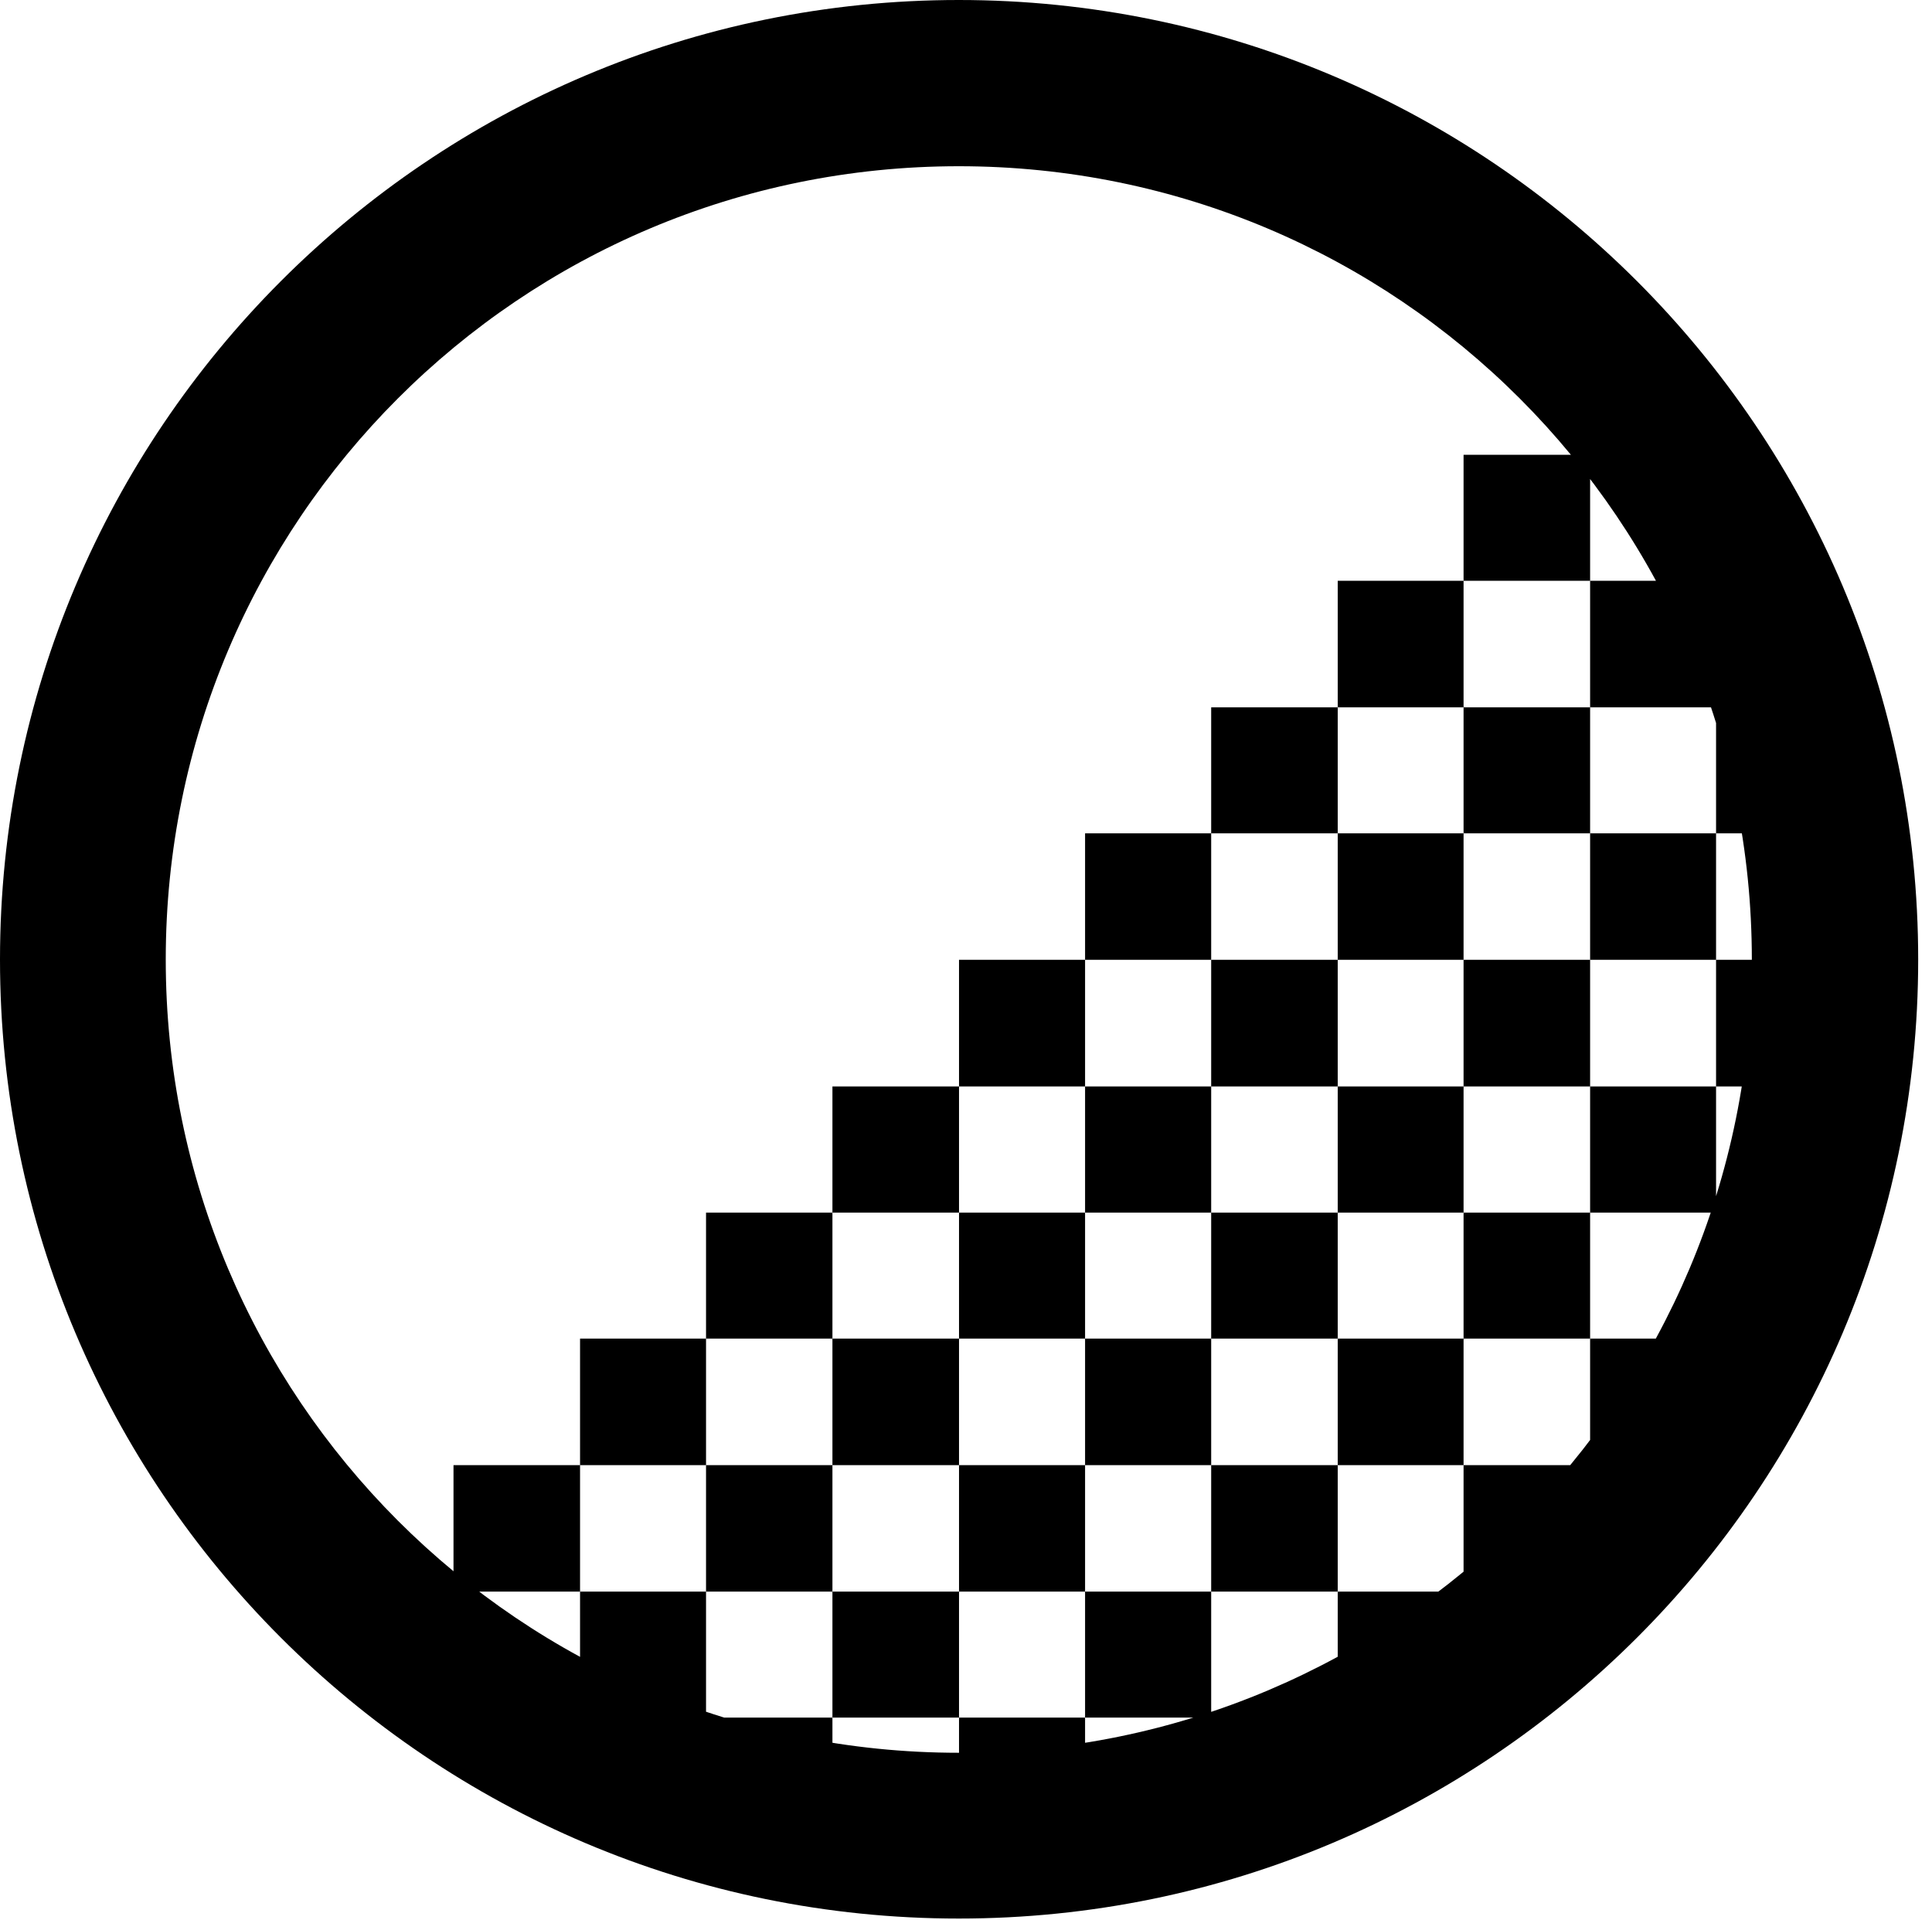 <?xml version="1.0" encoding="UTF-8"?>
<!--Generator: Apple Native CoreSVG 326-->
<!DOCTYPE svg
PUBLIC "-//W3C//DTD SVG 1.1//EN"
       "http://www.w3.org/Graphics/SVG/1.1/DTD/svg11.dtd">
<svg version="1.1" xmlns="http://www.w3.org/2000/svg" xmlns:xlink="http://www.w3.org/1999/xlink" viewBox="0 0 51.893 51.558">
 <g>
  <rect height="51.558" opacity="0" width="51.893" x="0" y="0"/>
  <path d="M35.931 32.564L35.931 35.947ZM39.311 12.213L39.311 15.597L42.71 15.597L42.71 12.213ZM35.931 15.597L35.931 18.996L39.311 18.996L39.311 15.597ZM32.532 18.996L32.532 22.379L35.931 22.379L35.931 18.996ZM29.145 22.379L29.145 25.775L32.532 25.775L32.532 22.379ZM25.759 25.775L25.759 29.177L29.145 29.177L29.145 25.775ZM22.359 29.177L22.359 32.564L25.759 32.564L25.759 29.177ZM18.964 32.564L18.964 35.947L22.359 35.947L22.359 32.564ZM15.58 35.947L15.58 39.346L18.964 39.346L18.964 35.947ZM12.181 39.346L12.181 42.742L15.58 42.742L15.58 39.346ZM15.58 45.63L16.2 46.125L18.964 46.125L18.964 42.742L15.58 42.742ZM18.964 39.346L18.964 42.742L22.359 42.742L22.359 39.346ZM22.359 35.947L22.359 39.346L25.759 39.346L25.759 35.947ZM25.759 32.564L25.759 35.947L29.145 35.947L29.145 32.564ZM29.145 29.177L29.145 32.564L32.532 32.564L32.532 29.177ZM32.532 25.775L32.532 29.177L35.931 29.177L35.931 25.775ZM35.931 22.379L35.931 25.775L39.311 25.775L39.311 22.379ZM39.311 18.996L39.311 22.379L42.71 22.379L42.71 18.996ZM46.093 18.884L46.093 22.379L48.759 22.379L48.759 18.884ZM42.71 22.379L42.71 25.775L46.093 25.775L46.093 22.379ZM39.311 25.775L39.311 29.177L42.71 29.177L42.71 25.775ZM35.931 29.177L35.931 32.564L39.311 32.564L39.311 29.177ZM32.532 32.564L32.532 35.947L35.931 35.947L35.931 32.564ZM29.145 35.947L29.145 39.346L32.532 39.346L32.532 35.947ZM25.759 39.346L25.759 42.742L29.145 42.742L29.145 39.346ZM22.359 42.742L22.359 46.125L25.759 46.125L25.759 42.742ZM18.868 46.125L18.868 48.759L22.359 48.759L22.359 46.125ZM25.759 46.125L25.759 48.968L29.145 48.968L29.145 46.125ZM29.145 42.742L29.145 46.125L32.532 46.125L32.532 42.742ZM32.532 39.346L32.532 42.742L35.931 42.742L35.931 39.346ZM35.931 35.947L35.931 39.346L39.311 39.346L39.311 35.947ZM39.311 32.564L39.311 35.947L42.71 35.947L42.71 32.564ZM42.71 29.177L42.71 32.564L46.093 32.564L46.093 29.177ZM46.093 25.775L46.093 29.177L48.968 29.177L48.968 25.775ZM42.71 35.947L42.71 39.346L45.197 39.346L45.949 35.947ZM39.311 39.346L39.311 42.742L41.925 42.742L42.71 42.005L42.71 39.346ZM35.931 42.742L35.931 45.981L39.311 45.228L39.311 42.742ZM46.093 16.46L45.294 15.597L42.71 15.597L42.71 18.996L46.093 18.996ZM25.753 51.522C39.975 51.522 51.522 39.988 51.522 25.769C51.522 11.547 39.975 0 25.753 0C11.531 0 0 11.547 0 25.769C0 39.988 11.531 51.522 25.753 51.522ZM25.753 47.07C13.976 47.07 4.452 37.546 4.452 25.769C4.452 13.993 13.976 4.464 25.753 4.464C37.53 4.464 47.054 13.993 47.054 25.769C47.054 37.546 37.53 47.07 25.753 47.07Z" fill="black"/>
 </g>
</svg>
